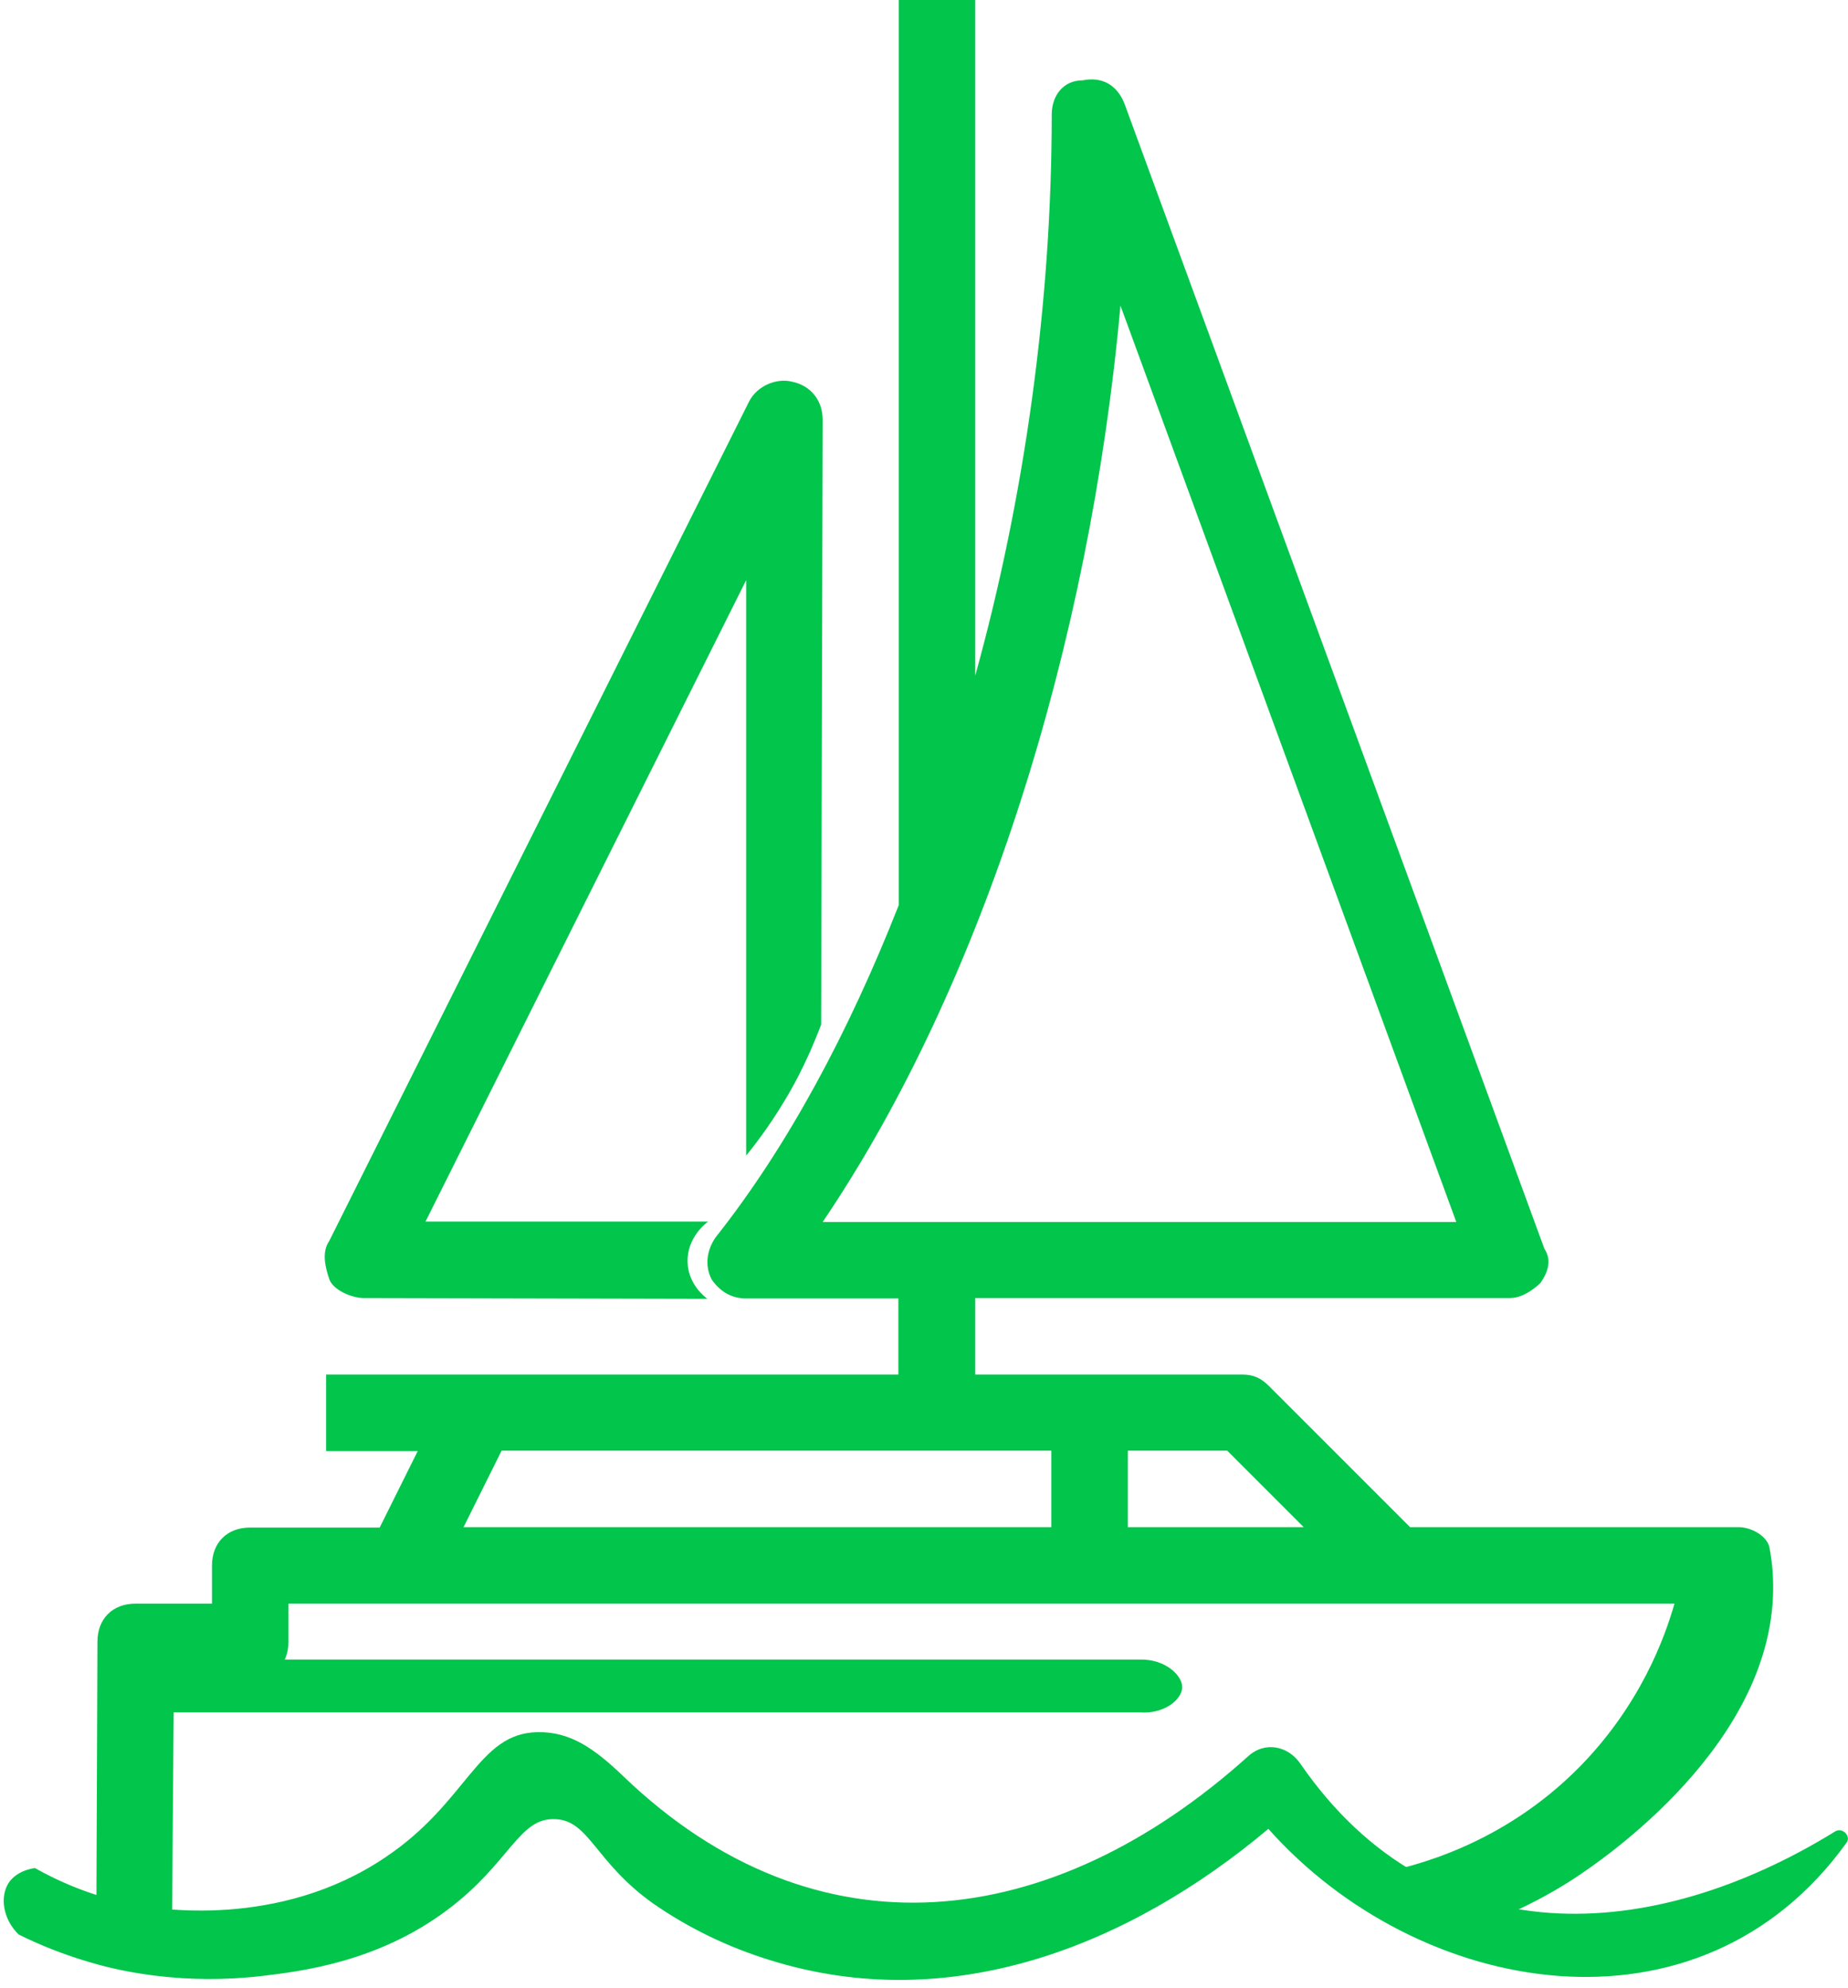 <?xml version="1.0" encoding="utf-8"?>
<!-- Generator: Adobe Illustrator 22.0.0, SVG Export Plug-In . SVG Version: 6.00 Build 0)  -->
<svg version="1.1" id="Layer_1" xmlns="http://www.w3.org/2000/svg" xmlns:xlink="http://www.w3.org/1999/xlink" x="0px" y="0px"
	 viewBox="0 0 476 512" style="enable-background:new 0 0 476 512;" xml:space="preserve">
<style type="text/css">
	.st0{fill:none;}
	.st1{fill:#02c54c;}
</style>
<path class="st0" d="M379.4,437"/>
<path class="st1" d="M475.6,474.6c1.3-1.7-1-4-2.8-3c-47.1,29.1-103.2,32.8-137.8-17.3c-3.1-4.6-9.1-6-13.5-2
	c-50.6,45.5-111.2,52.9-160.9,5.2c-7.3-7-13.6-11.6-22.2-11.4c-15.4,0.3-17.9,18-39.1,32.2c-27.6,18.7-59.5,13.2-64.2,12.3
	c-11.5-2.1-20.4-6.3-26.1-9.5c-0.8,0.1-4.6,0.7-6.7,3.7c-2.4,3.6-1.6,9.4,2.5,13.4c4.8,2.4,11.6,5.3,19.9,7.6
	c7.1,2,22.8,5.4,42.7,3.1c10-1.2,29.8-3.5,47.8-17c16.3-12.2,18.4-23.9,27.9-23.4c8.7,0.4,10.2,11.1,25.1,21.7
	c9.2,6.4,19.4,11.3,30.1,14.6C245,519.4,291,501,326.7,471C365.3,514.4,437.6,527.4,475.6,474.6z"/>
<path class="st1" d="M456.7,407.1c-0.1-3.8-0.6-6.9-1-8.9c-1-3-4.9-4.9-7.9-4.9h-84.6L326.9,357c-2-2-3.9-3-6.9-3h-68.8v-19.7h137.7
	c3,0,5.9-2,7.9-3.9c2-2.9,2.9-5.9,1-8.8l-108.2-295c-2-4.9-5.9-6.9-10.8-5.9c-4.9,0-7.9,3.9-7.9,8.8c0,48.2-6.9,98.3-19.7,144.5V0
	h-19.7v19.7c0,13.1,0,26.2,0,39.3c0,6.6,0,13.1,0,19.7c0,51.5,0,102.9,0,154.4c-12.8,32.5-28.5,62-47.2,85.6c-2,2.9-3,6.9-1,10.8
	c2,2.9,4.9,4.9,8.8,4.9h39.3V354H84v19.7h23.6l-9.8,19.7H64.4c-5.9,0-9.8,3.9-9.8,9.8v9.8H34.9c-5.9,0-9.8,3.9-9.8,9.8
	c-0.1,24.9-0.2,49.8-0.3,74.7c6.5-0.4,13-0.8,19.5-1.3c0.2-21.2,0.3-42.4,0.5-63.6h19.7c5.9,0,9.8-3.9,9.8-9.8V413h357
	c-2.5,8.8-8.8,26.1-24.4,42c-20,20.3-43.1,25.8-52,27.5c7.6,4.9,15.1,9.8,22.7,14.7c12.6-4.3,22.1-9.6,28.3-13.7
	C411.9,479.5,458,448.8,456.7,407.1z M211.9,314.7c41.3-61,68.8-148.5,76.7-236l86.5,236H211.9z M270.9,393.3H119.4l9.8-19.7h141.6
	v19.7H270.9z M290.5,393.3v-19.7h25.6l19.7,19.7H290.5z"/>
<path class="st1" d="M204,98.3c4.9,1,7.9,4.9,7.9,9.8c-0.1,51.9-0.3,103.9-0.4,155.8c-2,5.2-4.6,11.3-8.3,17.7
	c-3.7,6.4-7.5,11.7-11,16c0-49.4,0-98.8,0-148.2l-82.6,165.2c24.3,0,48.6,0,72.8,0c-0.4,0.3-5.5,4-5.3,10.5c0.2,5.8,4.6,9,5.1,9.4
	c-29.5-0.1-59-0.1-88.5-0.2c-3,0-7.9-2-8.9-4.9c-1-3-2-6.9,0-9.8L193,103.3C195.1,99.3,200.1,97.3,204,98.3z"/>
<path class="st1" d="M41.2,441h252.3c6.3,0.5,10.8-3.2,11-6.3c0.2-3.1-4.3-7.5-11-7.3c-84.1,0-168.2,0-252.3,0
	C41.2,427.4,41.2,441,41.2,441z"/>
</svg>
